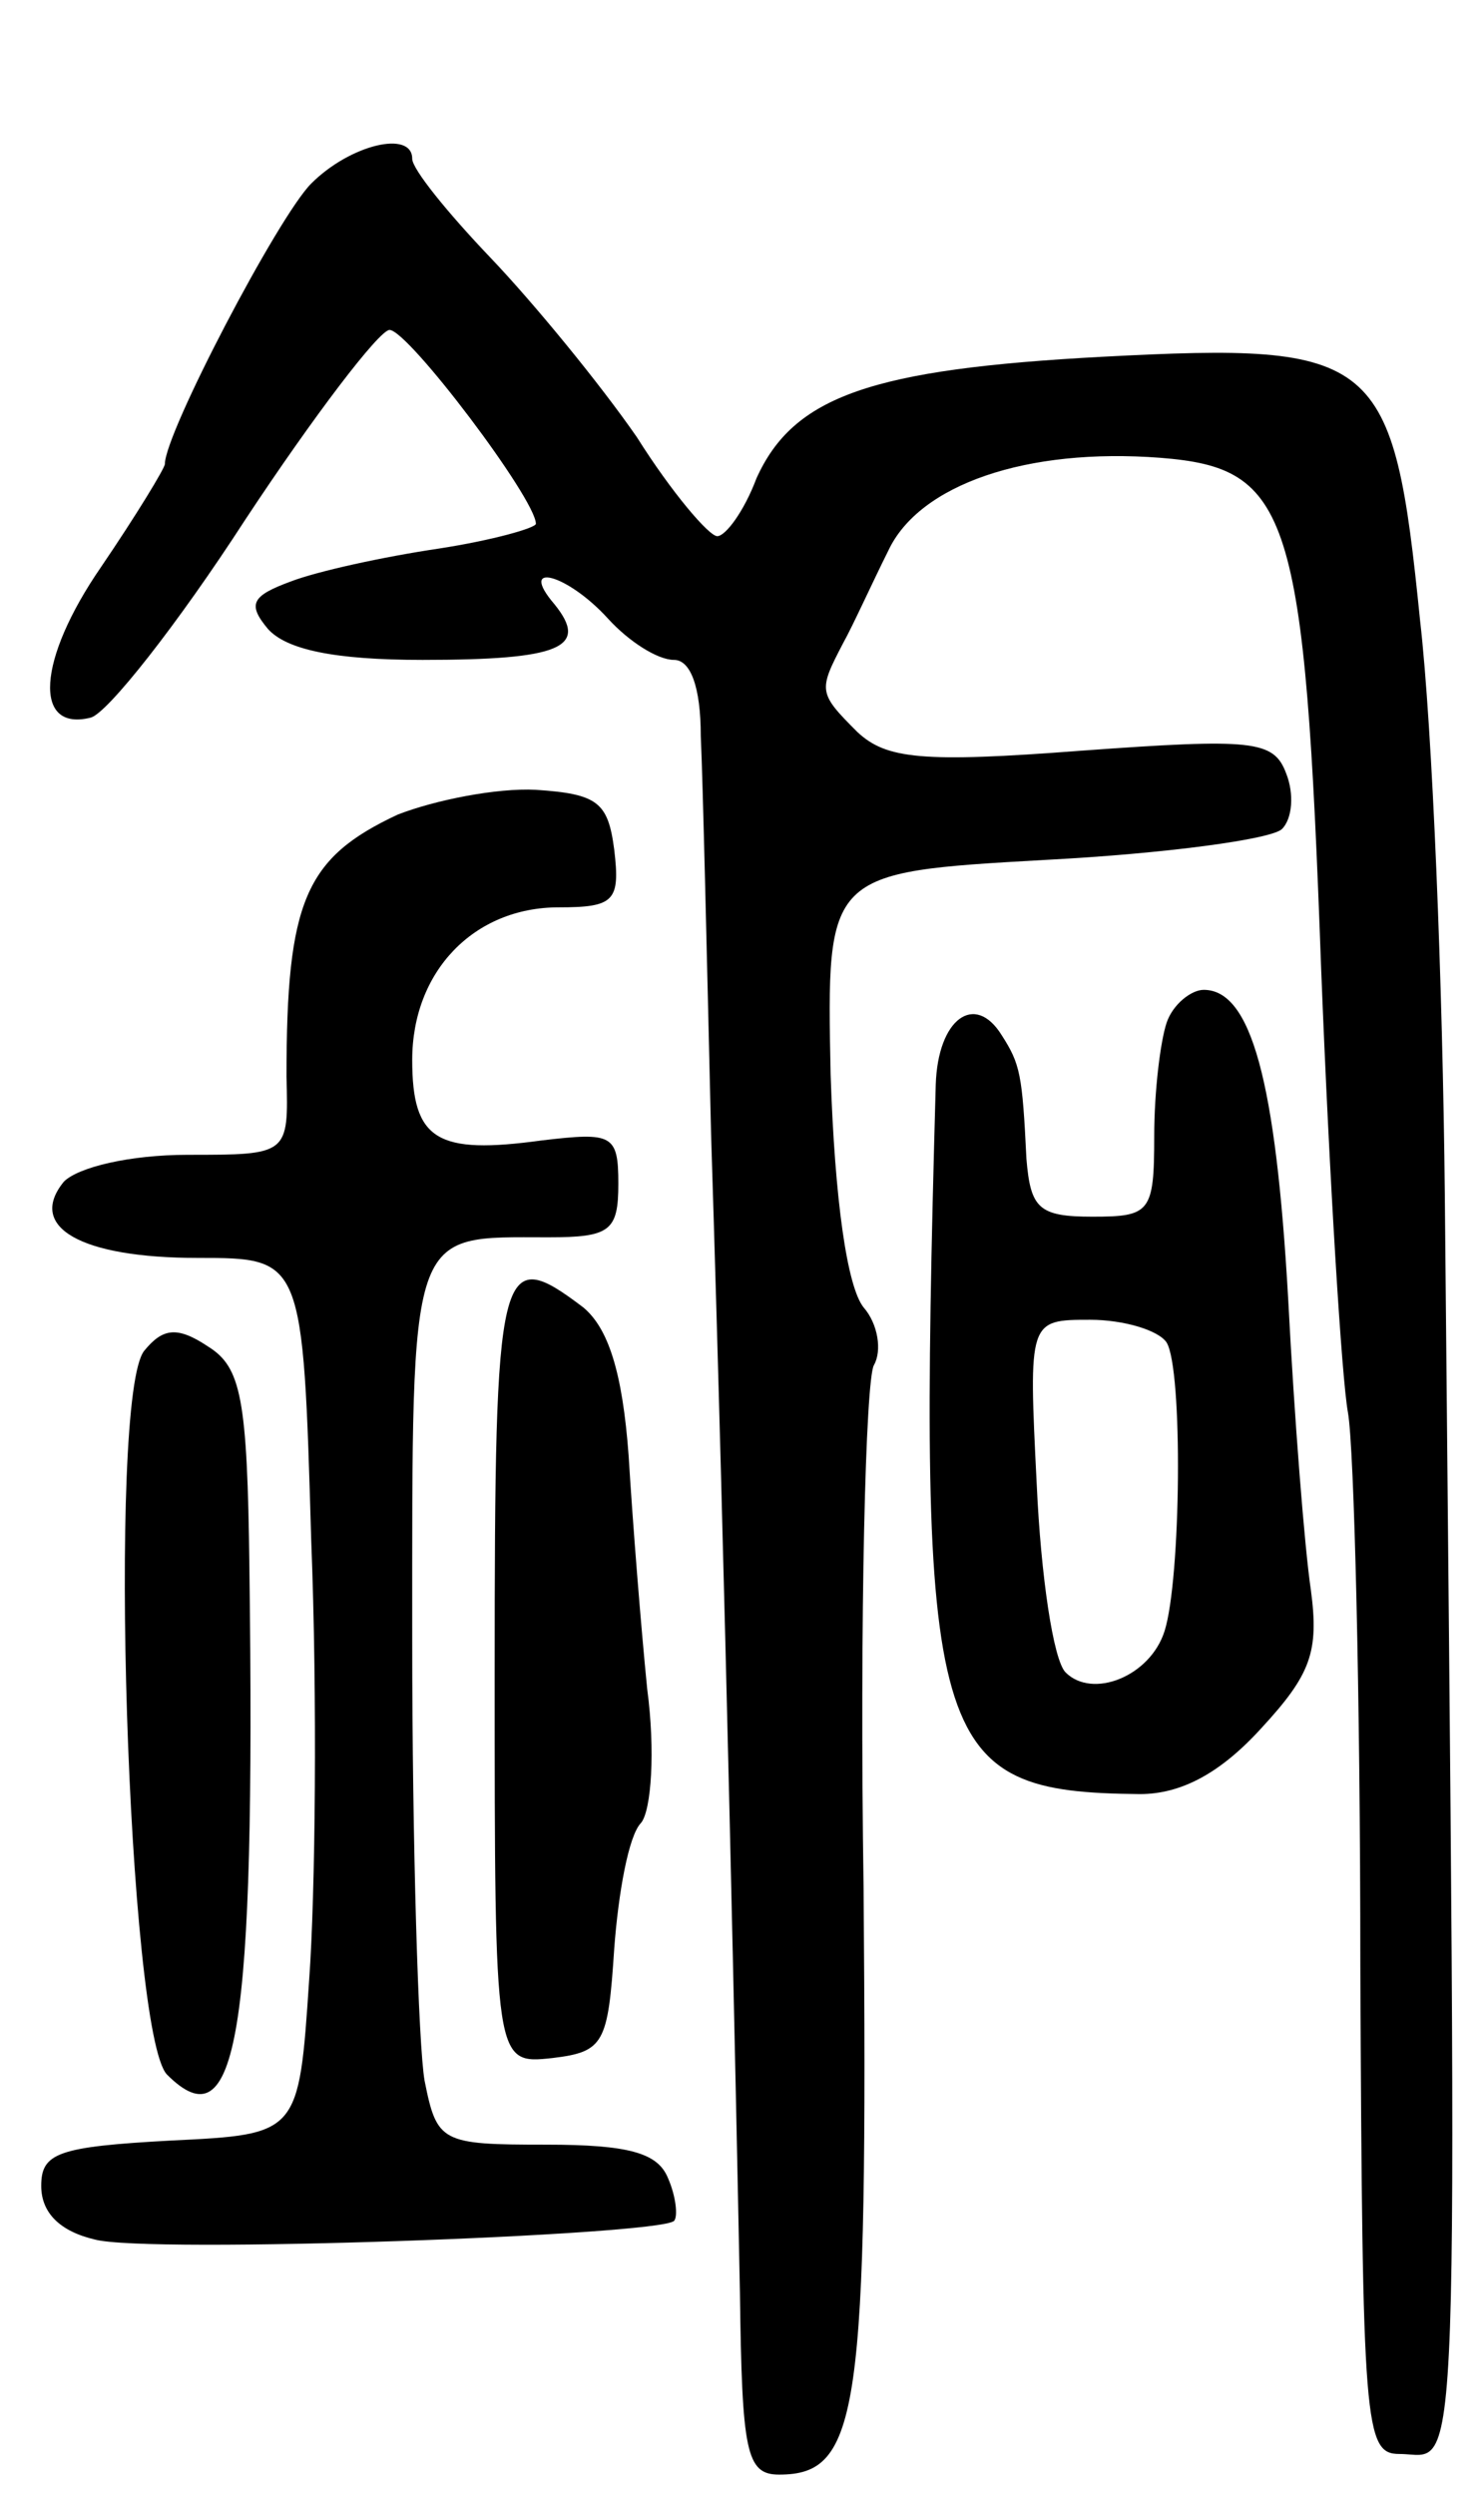 <svg version="1.0" xmlns="http://www.w3.org/2000/svg"
 width="72pt" height="121pt" viewBox="0 0 72 121"
 preserveAspectRatio="xMidYMid meet">
<g transform="translate(0,121) scale(0.1,-0.1)"
fill="#000000" stroke="none">
<path d="M151 1121 c-16 -16 -71 -121 -71 -136 0 -2 -14 -25 -31 -50 -31 -45
-33 -80 -5 -73 8 2 42 45 75 96 33 50 65 92 70 92 9 0 71 -82 71 -94 0 -2 -21
-8 -47 -12 -27 -4 -59 -11 -72 -16 -19 -7 -21 -11 -11 -23 9 -10 32 -15 75
-15 67 0 81 6 64 27 -18 21 6 15 26 -7 10 -11 24 -20 32 -20 8 0 13 -13 13
-37 1 -21 3 -108 5 -193 7 -221 12 -461 14 -562 1 -77 3 -88 19 -88 39 0 43
30 41 284 -2 133 1 247 5 254 4 7 2 20 -5 28 -8 10 -14 52 -16 113 -2 98 -2
98 104 104 58 3 110 10 115 15 5 5 6 17 2 27 -6 16 -16 17 -99 11 -78 -6 -95
-4 -109 9 -19 19 -19 20 -7 43 5 9 14 29 22 45 15 32 67 50 132 45 63 -5 70
-26 78 -248 4 -102 10 -199 13 -215 3 -17 6 -137 6 -268 1 -224 2 -237 19
-237 30 0 28 -39 22 610 -1 102 -6 227 -12 279 -13 129 -20 135 -154 128 -112
-6 -150 -19 -168 -59 -6 -16 -15 -28 -19 -28 -4 0 -22 21 -39 48 -18 26 -50
65 -71 87 -21 22 -38 43 -38 48 0 14 -30 7 -49 -12z"/>
<path d="M193 815 c-45 -21 -54 -42 -54 -127 1 -38 1 -38 -48 -38 -28 0 -53
-6 -60 -13 -18 -22 8 -37 65 -37 51 0 51 0 55 -137 3 -76 2 -172 -1 -213 -5
-75 -5 -75 -67 -78 -55 -3 -63 -6 -63 -22 0 -13 9 -22 26 -26 26 -7 273 2 281
9 2 2 1 12 -3 21 -5 12 -19 16 -59 16 -51 0 -53 1 -59 31 -3 17 -6 114 -6 214
0 202 -2 195 66 195 30 0 34 3 34 26 0 24 -3 25 -37 21 -51 -7 -63 0 -63 39 0
43 30 74 71 74 27 0 30 3 27 28 -3 23 -8 27 -38 29 -19 1 -49 -5 -67 -12z"/>
<path d="M566 714 c-3 -9 -6 -33 -6 -55 0 -37 -2 -39 -30 -39 -26 0 -30 4 -32
28 -2 41 -3 46 -12 60 -13 21 -31 8 -32 -24 -9 -323 -3 -343 99 -344 20 0 39
10 59 32 24 26 28 37 24 67 -3 20 -8 83 -11 141 -6 106 -18 150 -41 150 -6 0
-15 -7 -18 -16z m0 -155 c8 -13 7 -115 -1 -140 -7 -22 -35 -33 -48 -20 -6 6
-12 47 -14 91 -4 80 -4 80 26 80 16 0 33 -5 37 -11z"/>
<path d="M240 399 c0 -190 0 -190 28 -187 25 3 27 7 30 53 2 27 7 55 13 61 5
6 7 35 3 65 -3 30 -7 80 -9 113 -3 41 -10 62 -22 72 -41 31 -43 23 -43 -177z"/>
<path d="M70 555 c-18 -22 -8 -331 11 -351 34 -34 43 18 40 246 -1 82 -4 97
-20 107 -15 10 -22 9 -31 -2z"/>
</g>
</svg>
